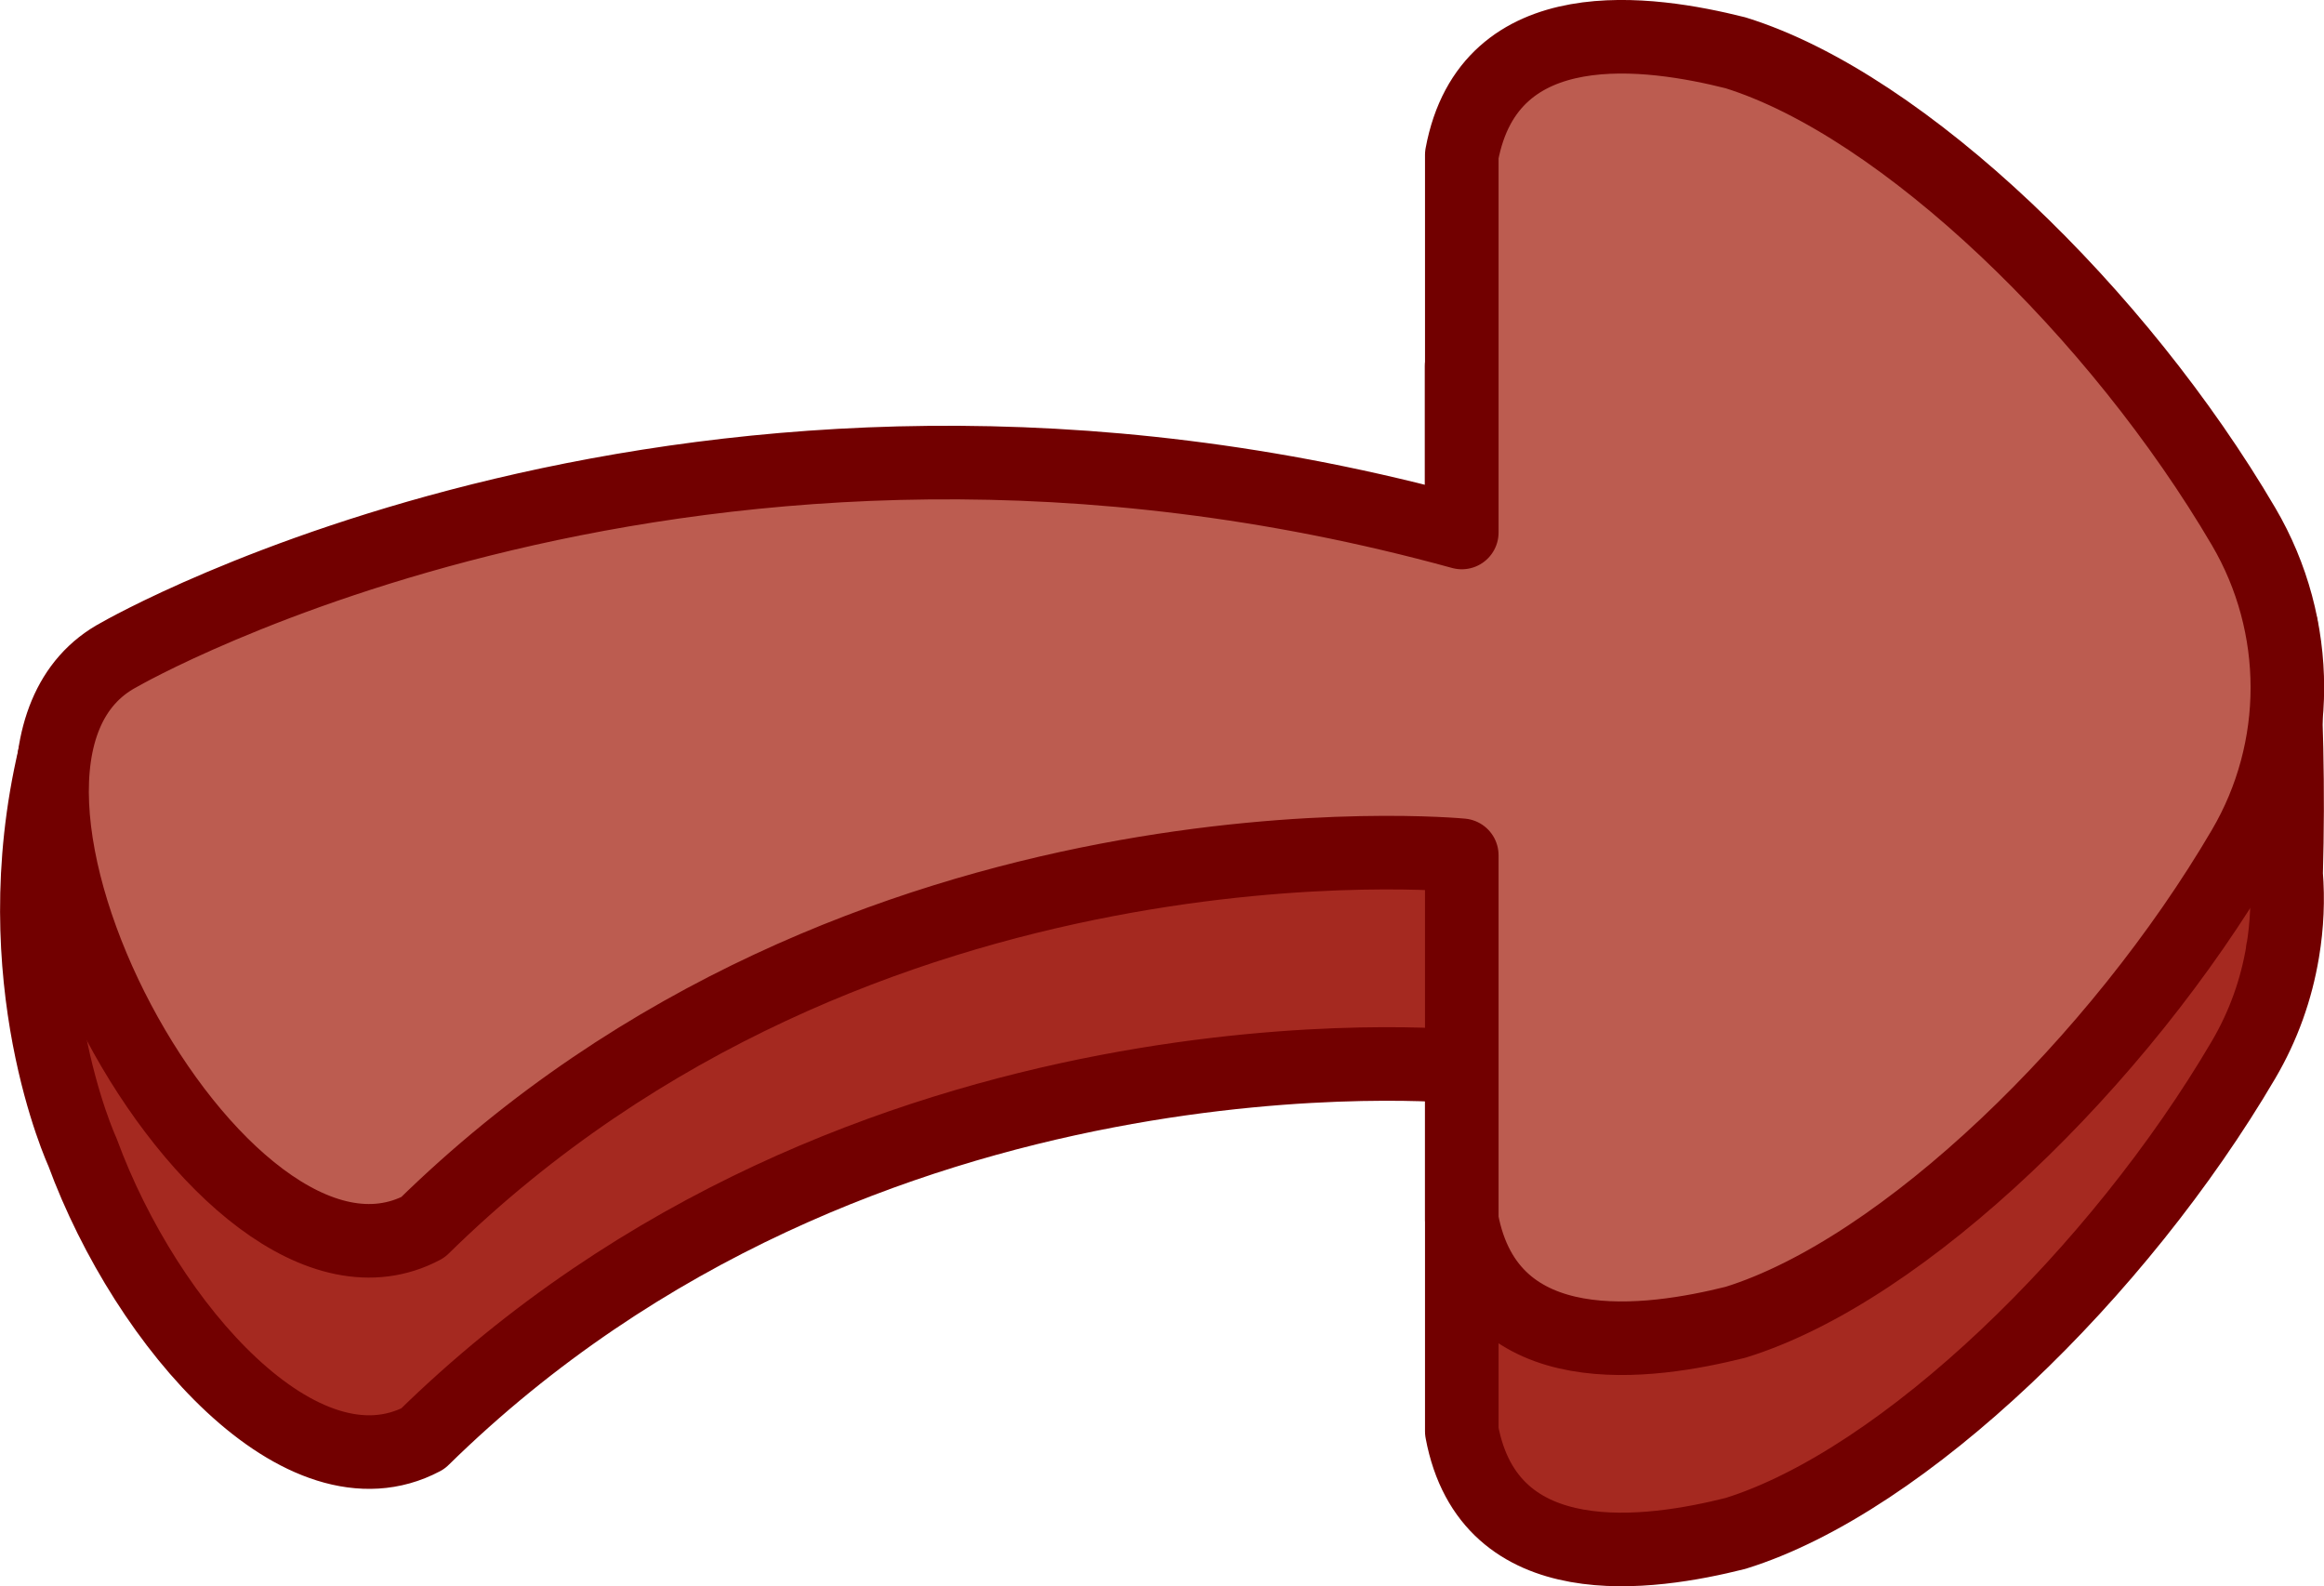 <?xml version="1.0" encoding="UTF-8"?>
<svg id="Layer_2" data-name="Layer 2" xmlns="http://www.w3.org/2000/svg" viewBox="0 0 126.36 86.24">
  <defs>
    <style>
      .cls-1 {
        fill: #bc5c50;
      }

      .cls-1, .cls-2 {
        stroke: #720000;
        stroke-linecap: round;
        stroke-linejoin: round;
        stroke-width: 4px;
      }

      .cls-2 {
        fill: #a52920;
      }
    </style>
  </defs>
  <g id="Layer_1-2" data-name="Layer 1">
    <g>
      <path class="cls-2" d="M124.12,51.69c.23-1.38.29-2.78.18-4.17.13-4.61.02-9.09-.27-13.47l-6.24-.24c-6.8-9.15-15.95-17.14-23.44-19.46-4.61-1.15-13.39-2.48-14.88,5.55v13.12L2.97,41.11c-2.85,12.09,1.51,21.52,1.51,21.52h0c3.51,9.55,11.97,19.05,18.51,15.59,23.84-23.4,56.49-20.23,56.49-20.23v19.83c1.49,8.03,10.26,6.71,14.88,5.55,9.17-2.85,20.84-14.19,27.63-25.76,1.08-1.84,1.78-3.82,2.12-5.86h0s0-.05,0-.07Z"/>
      <path class="cls-1" d="M79.48,28.95V8.42c1.49-8.03,10.26-6.71,14.88-5.55,9.17,2.85,20.84,14.19,27.63,25.76,3.17,5.4,3.17,12.1,0,17.5-6.78,11.57-18.46,22.92-27.63,25.76-4.61,1.15-13.39,2.48-14.88-5.55v-14.1s0-5.74,0-5.74c0,0-32.65-3.17-56.49,20.23-11.06,5.86-27.56-25.28-16.5-31.14,0,0,31.34-18.1,72.99-6.64Z"/>
    </g>
  </g>
</svg>